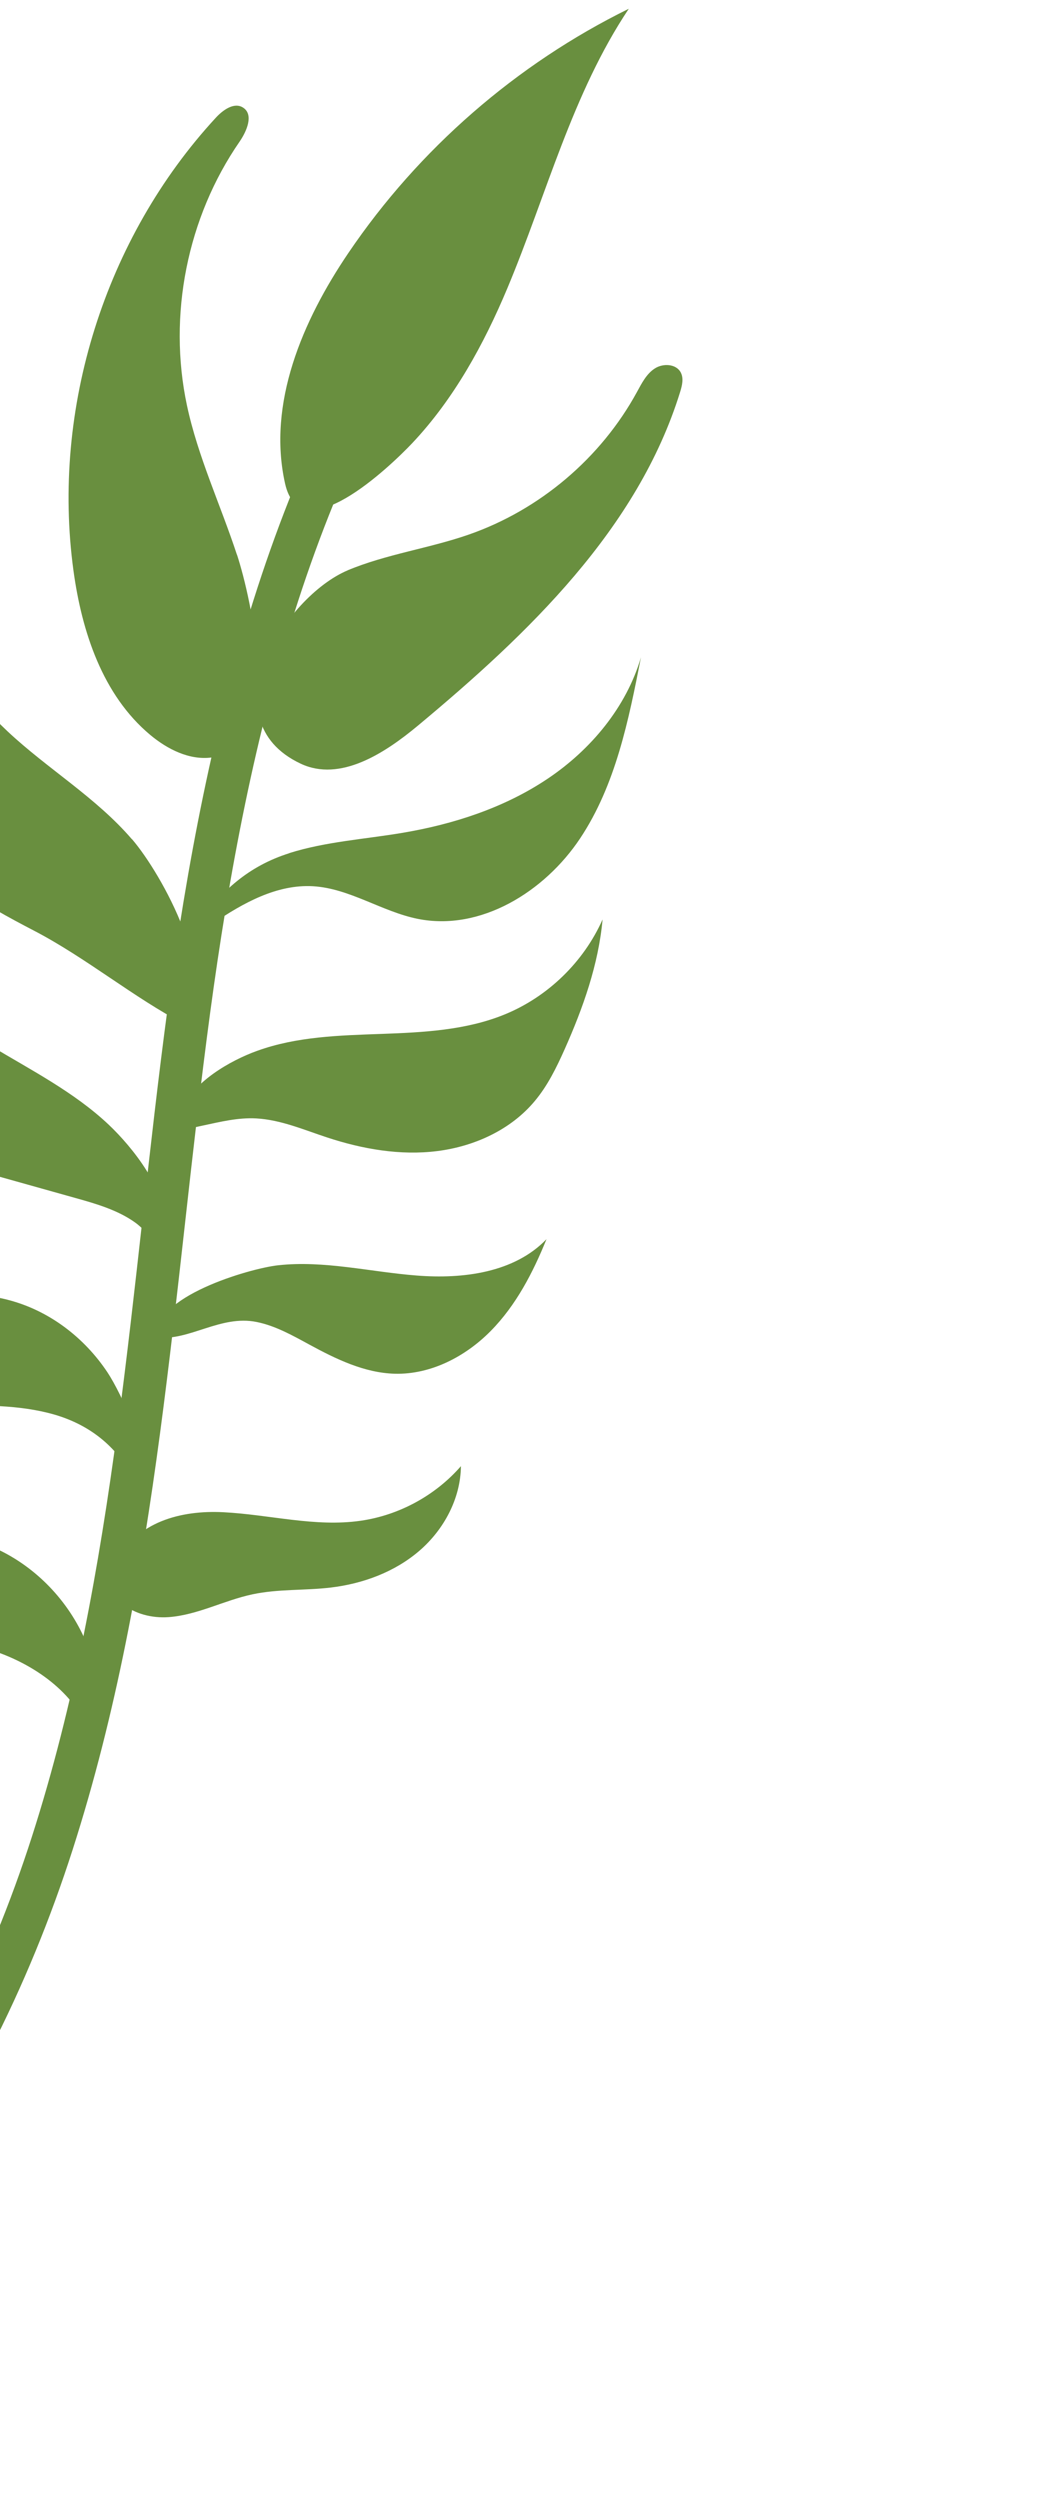 <svg width="113" height="270" viewBox="0 0 113 270" fill="none" xmlns="http://www.w3.org/2000/svg">
<path d="M-50.961 266.866C-22.568 255.869 -3.66 228.044 5.647 199.049C14.954 170.054 16.353 139.224 20.416 109.046C24.487 78.866 31.819 47.906 50.777 24.082" stroke="#698F3F" stroke-width="4.62" stroke-linecap="round" stroke-linejoin="round"/>
<path d="M54.811 31.127C59.057 20.994 61.818 10.09 67.93 0.945C55.785 6.917 45.235 16.099 37.641 27.311C32.673 34.638 28.863 43.563 30.794 52.211C32.455 59.661 42.152 50.371 44.52 47.873C49.045 43.082 52.279 37.163 54.811 31.127Z" fill="#698F3F"/>
<path d="M25.597 59.911C23.826 54.516 21.378 49.328 20.195 43.772C18.125 34.037 20.226 23.483 25.883 15.297C26.662 14.16 27.426 12.386 26.273 11.629C25.308 10.99 24.083 11.874 23.298 12.732C11.343 25.7 5.549 44.122 7.934 61.604C8.837 68.231 11.087 75.064 16.221 79.358C18.09 80.918 20.461 82.119 22.87 81.802C30.827 80.76 27.157 64.658 25.606 59.909L25.597 59.911Z" fill="#698F3F"/>
<path d="M37.552 61.591C41.74 59.839 46.321 59.231 50.617 57.739C58.3 55.073 64.925 49.463 68.815 42.324C69.332 41.382 69.836 40.374 70.733 39.796C71.627 39.208 73.056 39.282 73.548 40.234C73.874 40.869 73.69 41.63 73.481 42.31C68.902 57.118 57.083 68.423 45.173 78.341C41.548 81.361 36.742 84.481 32.481 82.47C22.386 77.713 30.776 64.441 37.571 61.588L37.552 61.591Z" fill="#698F3F"/>
<path d="M14.259 90.641C10.392 86.133 5.16 83.049 0.826 78.988C-6.804 71.831 -11.421 61.548 -11.684 51.089C-12.148 56.902 -12.612 62.716 -13.075 68.53C-13.626 75.406 -14.079 82.739 -10.734 88.762C-7.609 94.4 -1.856 97.627 3.664 100.5C9.313 103.437 14.516 107.786 19.916 110.586C23.821 105.846 17.511 94.415 14.267 90.63L14.259 90.641Z" fill="#698F3F"/>
<path d="M11.732 121.446C8.008 117.937 3.381 115.579 -1 112.942C-3.947 111.163 -6.805 109.242 -9.561 107.194C-14.918 103.204 -20.323 97.799 -20.15 91.13C-20.16 95.975 -19.86 100.82 -19.256 105.634C-18.527 111.403 -17.12 117.526 -12.813 121.447C-9.622 124.351 -5.303 125.605 -1.157 126.766C1.985 127.645 5.128 128.525 8.261 129.406C10.421 130.009 12.731 130.689 14.582 132.01C16.334 133.262 17.267 135.505 17.677 132.491C18.194 128.672 14.264 123.837 11.732 121.446Z" fill="#698F3F"/>
<path d="M0.851 140.369C-5.545 138.739 -12.405 140.597 -18.842 139.158C-27.089 137.321 -33.484 130.043 -35.653 121.867C-35.518 129.436 -35.165 137.64 -30.354 143.479C-27.526 146.908 -23.422 149.114 -19.146 150.298C-14.86 151.481 -10.379 151.716 -5.937 151.746C-1.978 151.78 2.049 151.667 5.852 152.758C9.81 153.898 12.822 156.371 14.594 160.051C16.695 157.875 13.032 150.344 11.616 148.214C9.108 144.433 5.271 141.498 0.841 140.371L0.851 140.369Z" fill="#698F3F"/>
<path d="M-2.034 166.59C-5.269 165.477 -8.723 165.248 -12.089 164.615C-19.169 163.261 -25.878 159.996 -31.296 155.233C-31.712 160.592 -30.167 166.272 -26.302 170.006C-22.936 173.264 -18.229 174.724 -13.624 175.604C-9.019 176.483 -4.287 176.912 0.098 178.561C4.484 180.219 8.611 183.398 9.939 187.9C9.414 186.121 10.351 183.384 10.243 181.458C10.12 179.35 9.509 177.53 8.491 175.653C6.24 171.493 2.447 168.133 -2.043 166.592L-2.034 166.59Z" fill="#698F3F"/>
<path d="M31.253 92.128C35.19 90.889 39.364 90.63 43.428 89.948C48.984 89.018 54.474 87.238 59.151 84.103C63.829 80.968 67.657 76.379 69.246 70.978C67.914 77.772 66.507 84.775 62.672 90.538C58.837 96.301 51.921 100.592 45.131 99.23C41.241 98.446 37.766 95.935 33.809 95.706C29.912 95.485 26.261 97.513 23.031 99.711C22.414 100.13 21.925 100.311 21.357 99.819C23.9 96.212 26.861 93.523 31.255 92.138L31.253 92.128Z" fill="#698F3F"/>
<path d="M27.784 113.481C32.05 111.936 36.667 111.816 41.198 111.654C45.729 111.492 50.364 111.261 54.556 109.537C59.199 107.629 63.06 103.876 65.097 99.291C64.655 104.161 62.988 108.849 60.997 113.319C60.116 115.29 59.156 117.256 57.768 118.908C55.186 122.009 51.248 123.801 47.248 124.306C43.247 124.812 39.158 124.095 35.332 122.834C32.819 122.008 30.346 120.933 27.702 120.781C25.705 120.67 23.811 121.15 21.875 121.56C19.724 122.011 18.595 122.49 19.596 119.934C20.807 116.854 24.857 114.537 27.774 113.483L27.784 113.481Z" fill="#698F3F"/>
<path d="M30.038 136.64C35.027 136.09 40.017 137.361 45.022 137.747C50.028 138.143 55.57 137.438 59.04 133.818C57.581 137.421 55.751 140.959 53.018 143.73C50.285 146.502 46.542 148.45 42.659 148.352C39.368 148.267 36.29 146.765 33.392 145.19C31.575 144.201 29.74 143.168 27.715 142.762C23.826 141.978 20.448 144.825 17.002 144.43C16.294 140.081 26.973 136.976 30.038 136.64Z" fill="#698F3F"/>
<path d="M24.12 163.307C29.088 163.555 34.042 164.939 38.962 164.228C43.12 163.633 47.04 161.496 49.794 158.333C49.759 161.837 47.953 165.196 45.3 167.477C42.648 169.759 39.22 171.027 35.745 171.441C32.932 171.777 30.057 171.583 27.283 172.173C24.22 172.819 21.357 174.405 18.234 174.636C14.586 174.909 10.706 172.612 12.541 168.792C14.677 164.324 19.58 163.073 24.12 163.307Z" fill="#698F3F"/>
</svg>
